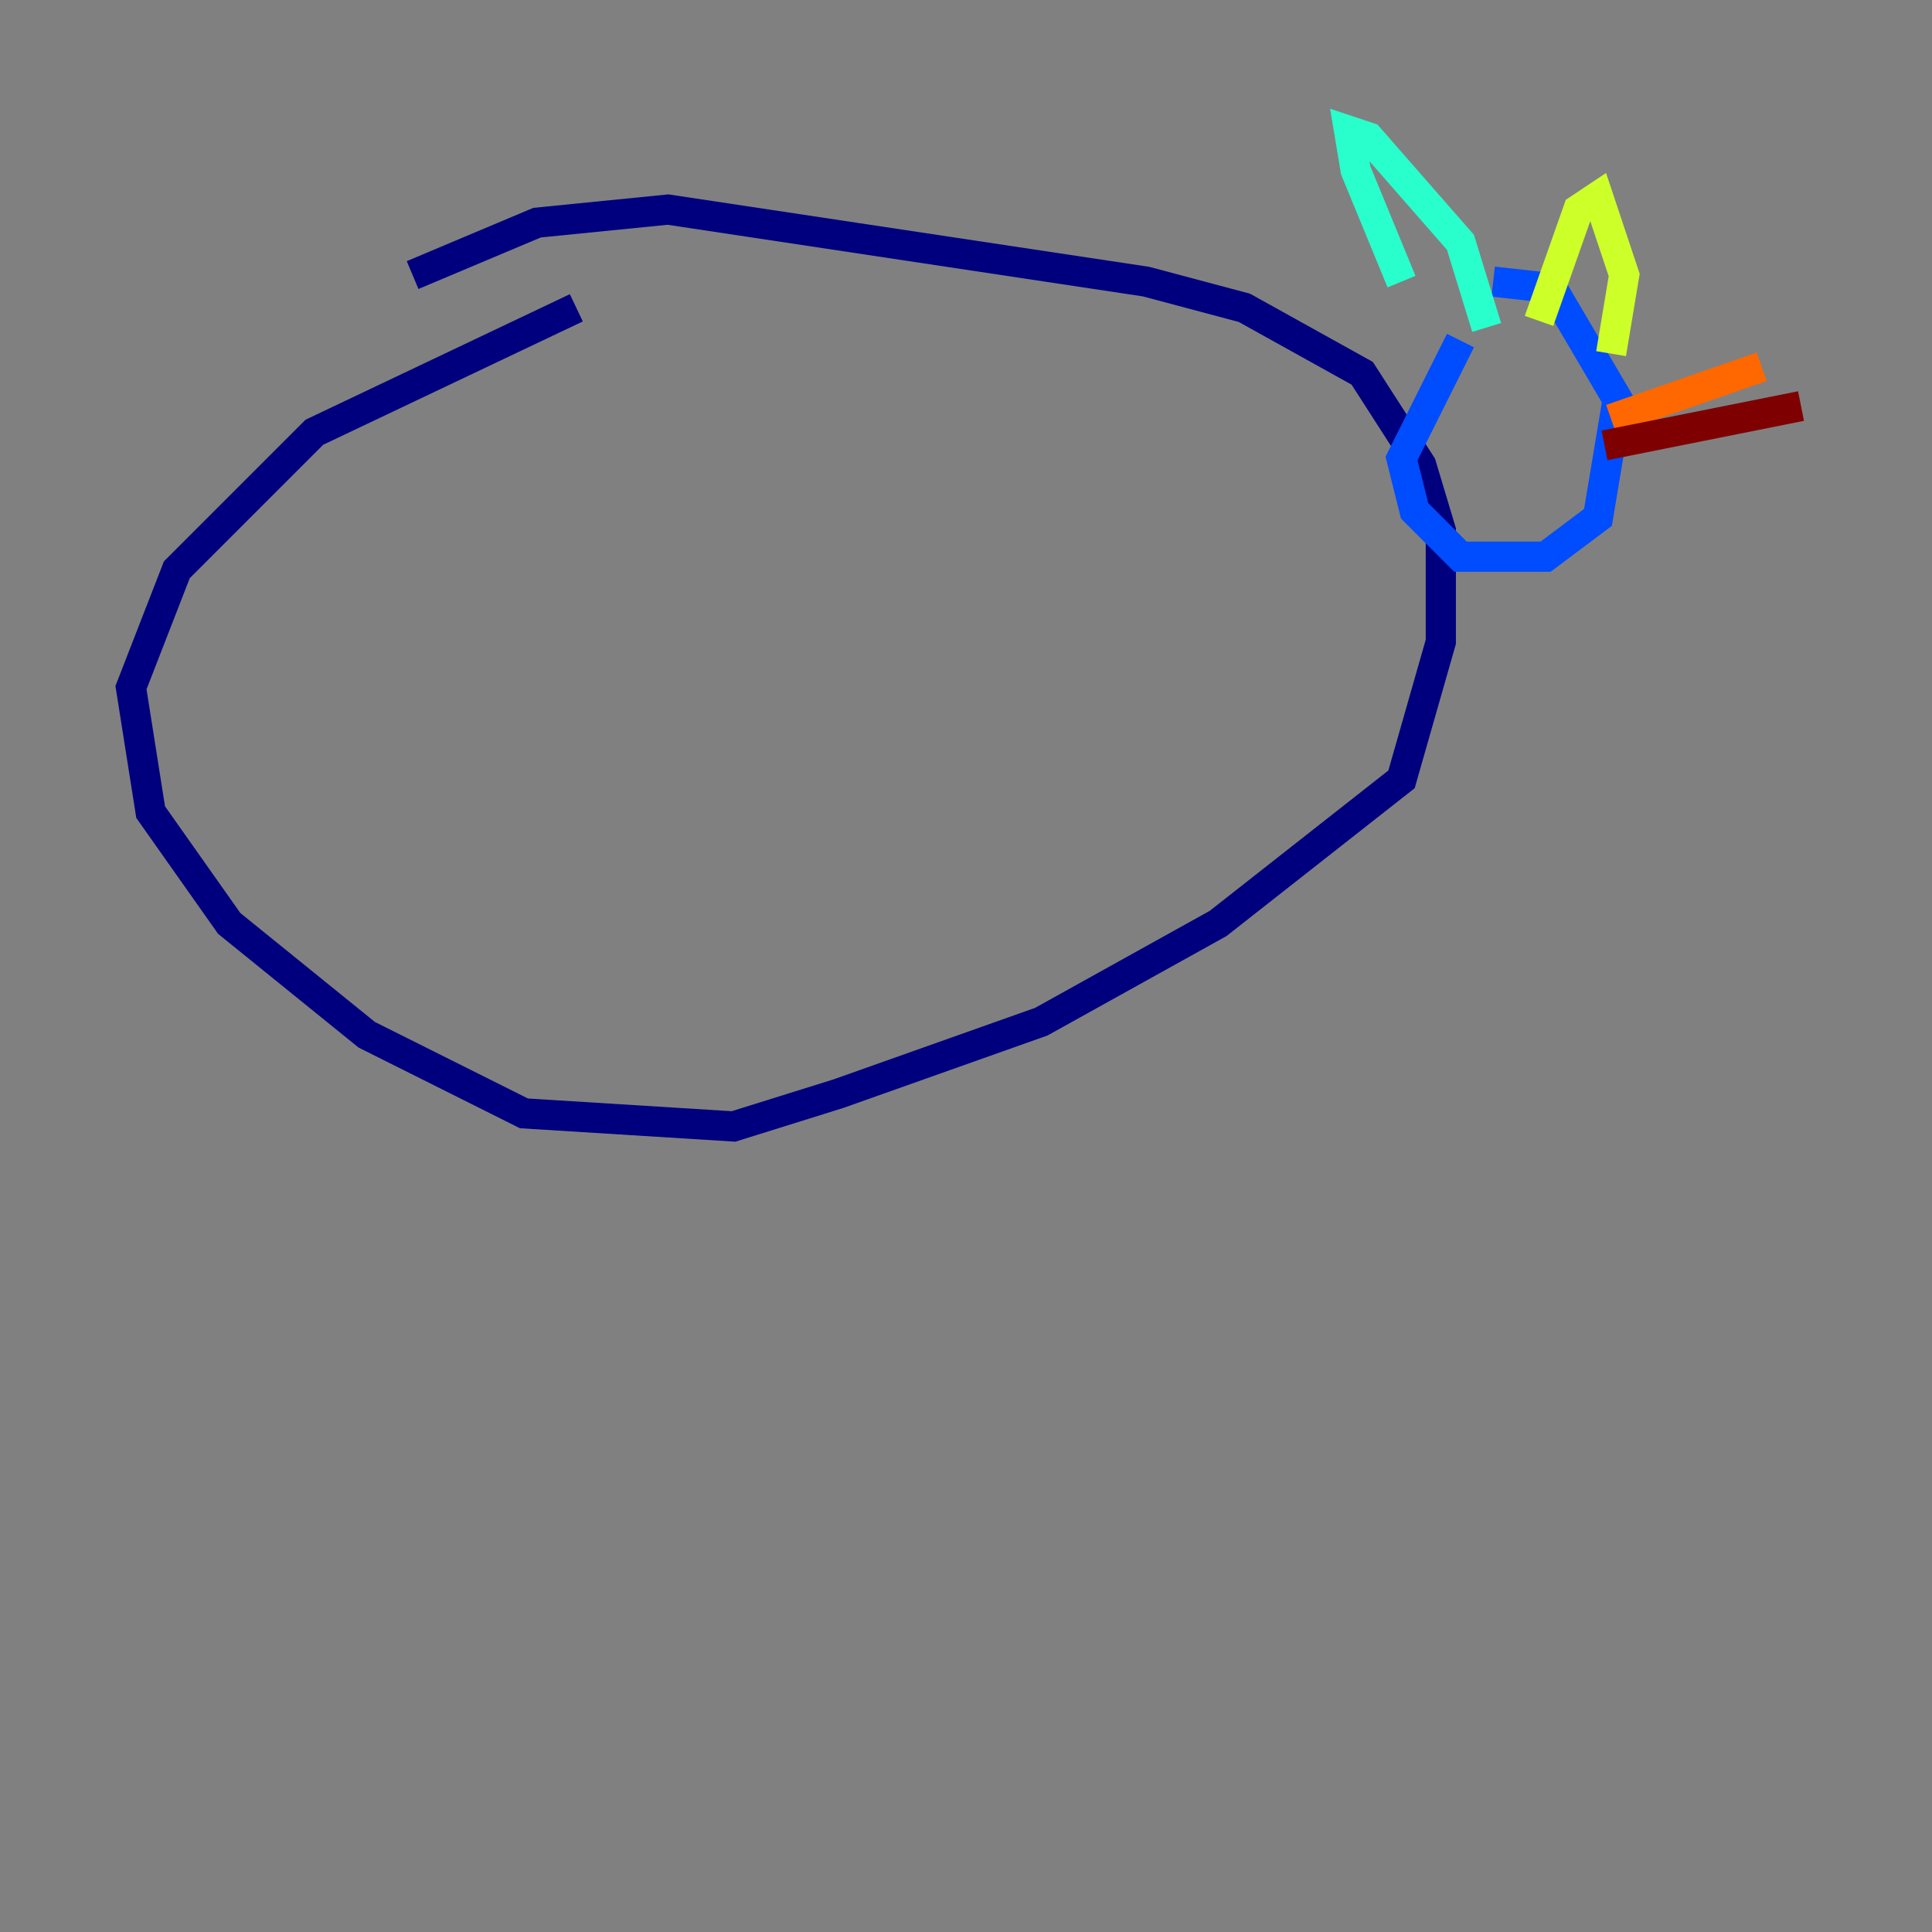 <?xml version="1.0" encoding="utf-8" ?>
<svg baseProfile="tiny" height="128" version="1.2" viewBox="0,0,128,128" width="128" xmlns="http://www.w3.org/2000/svg" xmlns:ev="http://www.w3.org/2001/xml-events" xmlns:xlink="http://www.w3.org/1999/xlink"><rect x="0" y="0" width="128" height="128" fill="#808080" stroke="none"/><defs /><polyline fill="none" points="38.183,20.393 20.827,28.637 11.715,37.749 8.678,45.559 9.98,53.803 15.186,61.18 24.298,68.556 34.712,73.763 48.597,74.63 55.539,72.461 68.99,67.688 80.705,61.18 92.854,51.634 95.458,42.522 95.458,35.146 94.156,30.807 90.251,24.732 82.441,20.393 75.932,18.658 44.258,13.885 35.58,14.752 27.336,18.224" stroke="#00007f" stroke-width="2" /><polyline fill="none" points="96.759,22.563 92.854,30.373 93.722,33.844 96.759,36.881 102.4,36.881 105.871,34.278 107.173,26.468 102.834,19.091 98.929,18.658" stroke="#004cff" stroke-width="2" /><polyline fill="none" points="92.854,18.658 89.817,11.281 89.383,8.678 90.685,9.112 96.759,16.054 98.495,21.695" stroke="#29ffcd" stroke-width="2" /><polyline fill="none" points="101.966,21.261 104.57,13.885 105.871,13.017 107.607,18.224 106.739,23.43" stroke="#cdff29" stroke-width="2" /><polyline fill="none" points="106.739,27.77 116.719,24.298" stroke="#ff6700" stroke-width="2" /><polyline fill="none" points="106.305,29.505 119.322,26.902" stroke="#7f0000" stroke-width="2" /></svg>